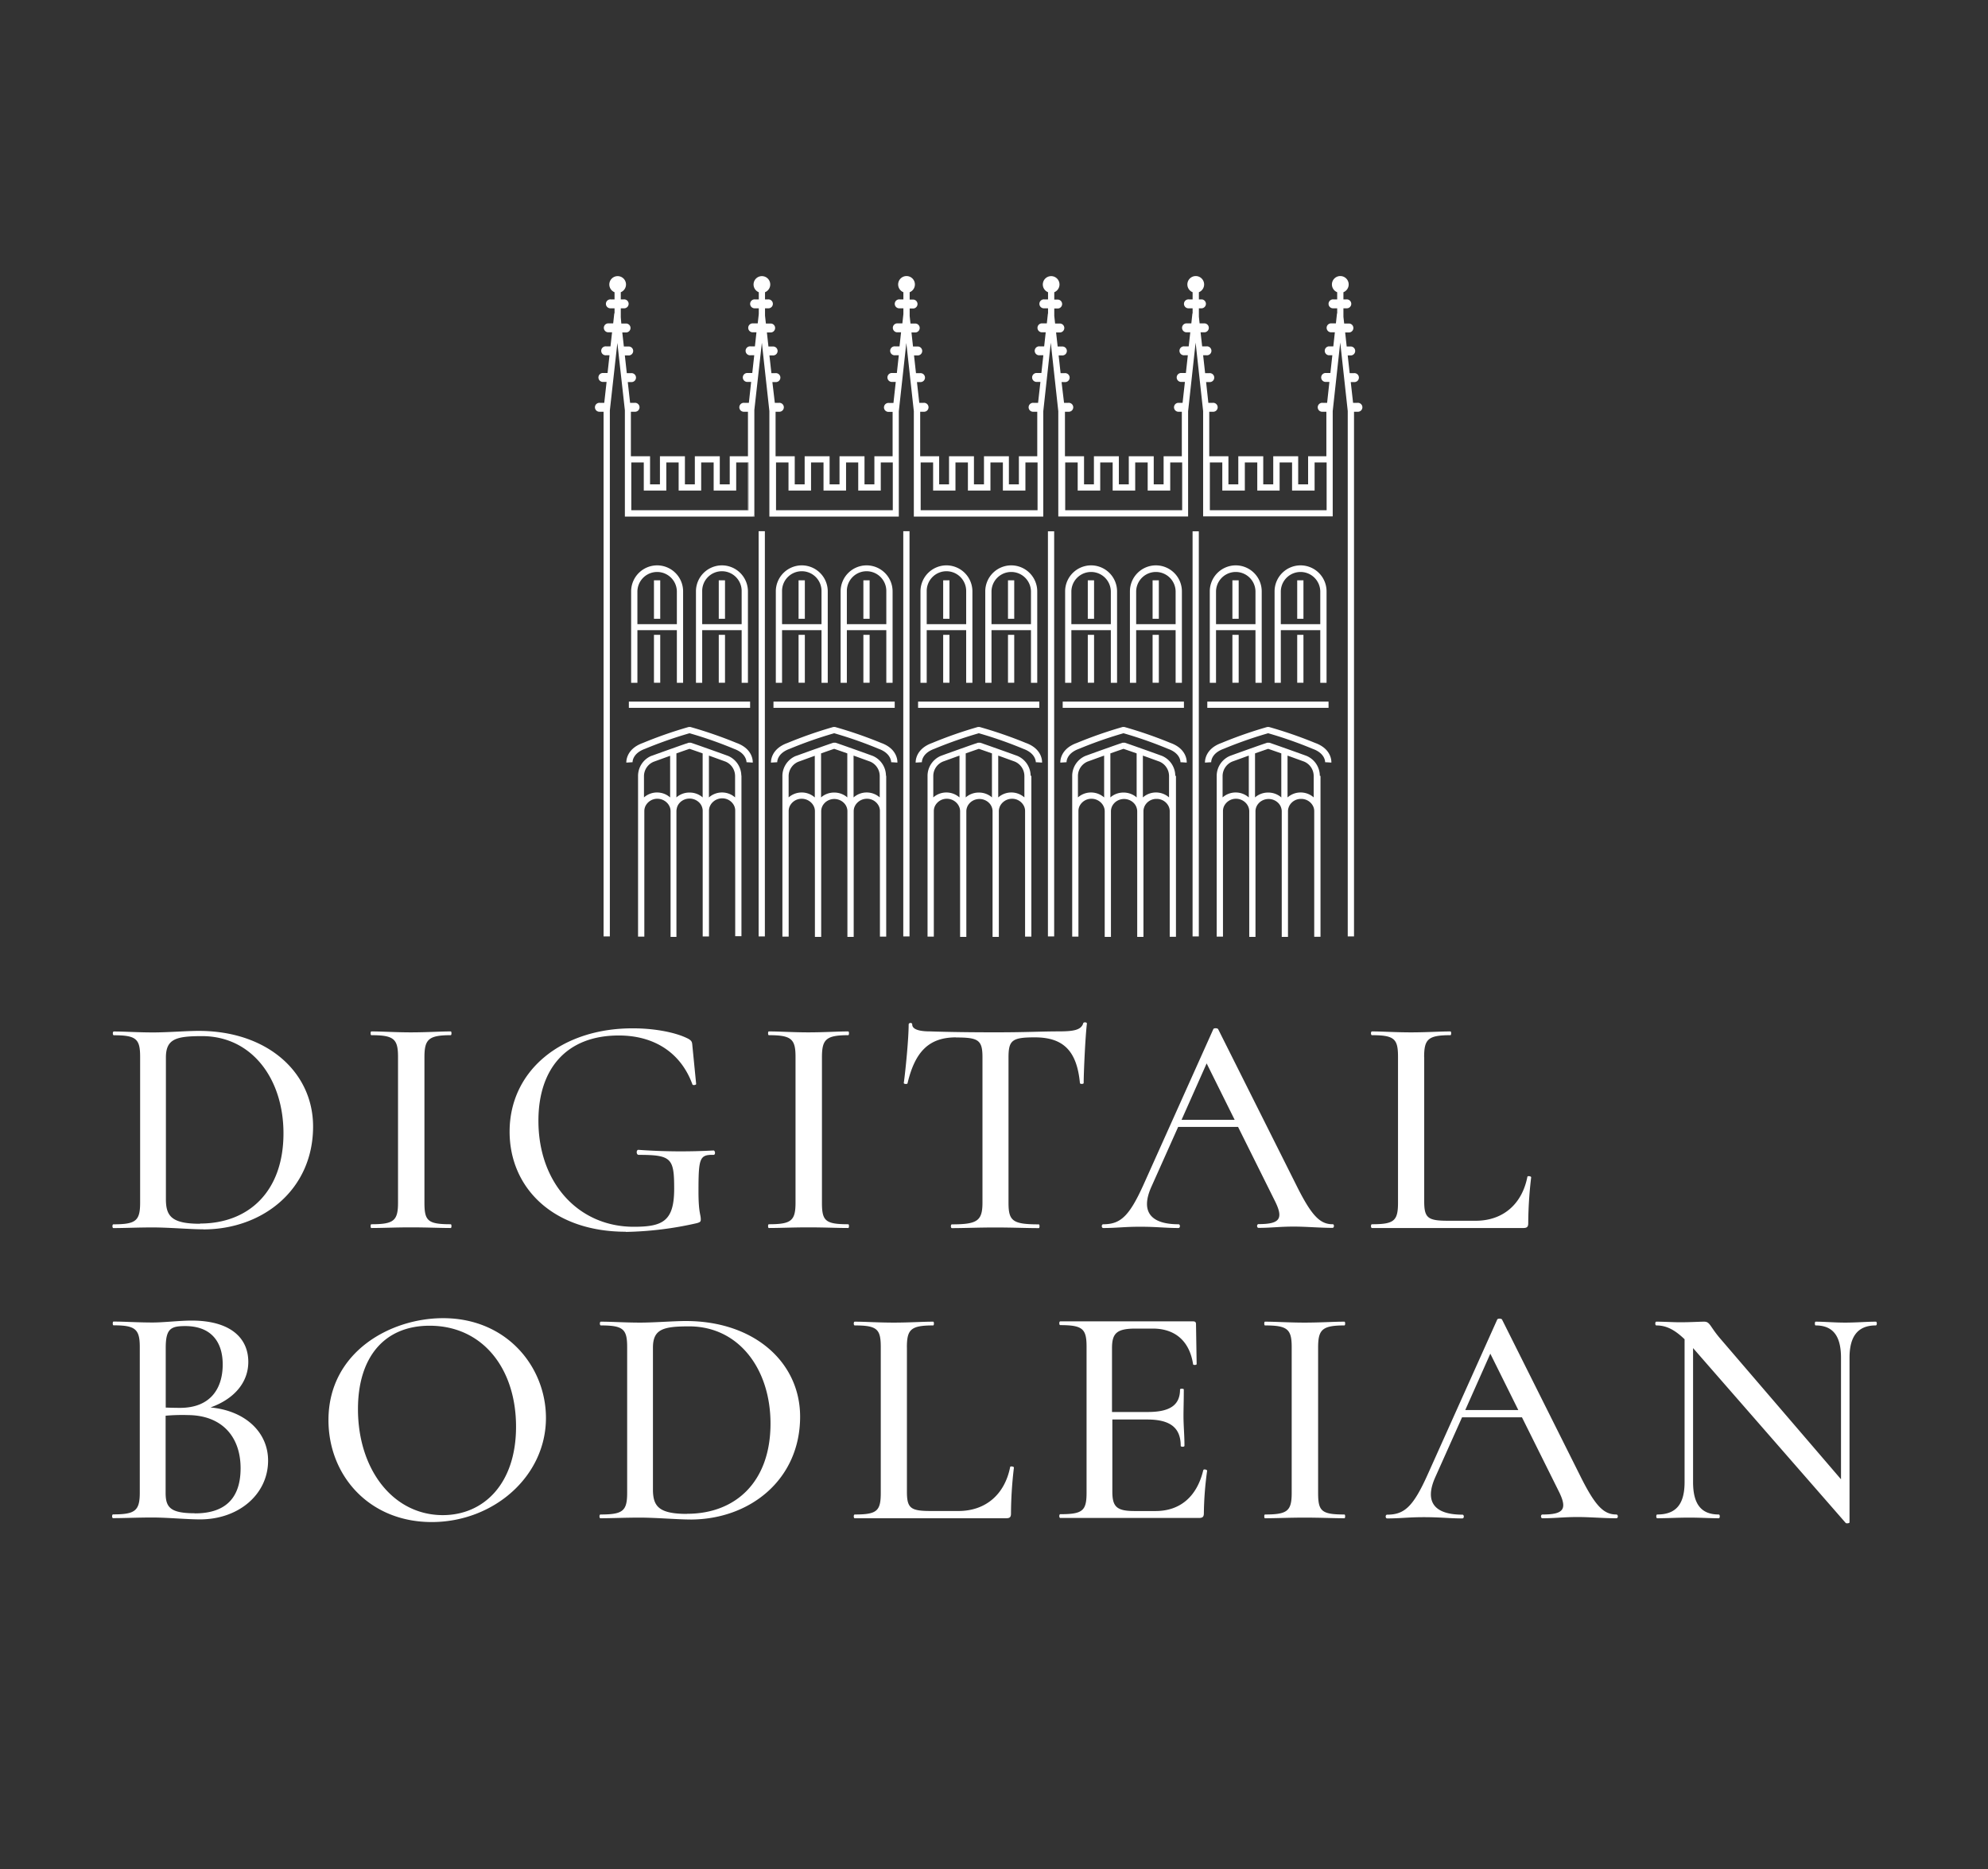<?xml version="1.0" encoding="UTF-8" standalone="no"?>
<svg
   xmlns:dc="http://purl.org/dc/elements/1.1/"
   xmlns:cc="http://creativecommons.org/ns#"
   xmlns:rdf="http://www.w3.org/1999/02/22-rdf-syntax-ns#"
   xmlns:svg="http://www.w3.org/2000/svg"
   xmlns="http://www.w3.org/2000/svg"
   xmlns:sodipodi="http://sodipodi.sourceforge.net/DTD/sodipodi-0.dtd"
   xmlns:inkscape="http://www.inkscape.org/namespaces/inkscape"
   id="svg"
   version="1.1"
   width="400"
   height="376"
   viewBox="0, 0, 400,376"
   sodipodi:docname="6_Bodleian.svg"
   inkscape:version="0.92.5 (2060ec1f9f, 2020-04-08)">
  <rect x="0" y="0" width="400" height="376" fill="#333333" stroke="none"/>
  <defs
     id="defs11">
    <clipPath
       id="clip-path"
       transform="translate(-11.23 -18.81)">
      <rect
         class="cls-1"
         x="11.23"
         y="18.81"
         width="226.12"
         height="176.42"
         id="rect4" />
    </clipPath>
  </defs>
  <sodipodi:namedview
     pagecolor="#ffffff"
     bordercolor="#666666"
     borderopacity="1"
     objecttolerance="10"
     gridtolerance="10"
     guidetolerance="10"
     inkscape:pageopacity="0"
     inkscape:pageshadow="2"
     inkscape:window-width="1306"
     inkscape:window-height="704"
     id="namedview9"
     showgrid="false"
     inkscape:zoom="0.88764468"
     inkscape:cx="175.83068"
     inkscape:cy="161.18919"
     inkscape:window-x="60"
     inkscape:window-y="27"
     inkscape:window-maximized="1"
     inkscape:current-layer="svg" />
  <g
     id="g1114"
     transform="matrix(1.382,0,0,1.382,-76.305,-156.55)"
     style="fill:#ffffff">
    <g
       transform="translate(133.619,19.152)"
       id="g990"
       style="fill:#ffffff">
      <polygon
         style="fill:#ffffff"
         transform="matrix(0.547,0,0,0.547,8.272,134.322)"
         class="cls-2"
         points="40.69,62.3 40.69,49.59 40.62,49.59 40.62,62.3 "
         id="polygon11" />
      <path
         inkscape:connector-curvature="0"
         class="cls-2"
         d="m 31.302,169.22 v 0.104 h -0.175 -0.115 0.416 v -0.263 a 0.575,0.575 0 0 1 -0.109,0.148 z"
         id="path13"
         style="fill:#ffffff;stroke-width:0.547" />
      <path
         inkscape:connector-curvature="0"
         class="cls-2"
         d="m 31.302,169.324 v -0.104 a 0.503,0.503 0 0 1 -0.192,0.104 z"
         id="path15"
         style="fill:#ffffff;stroke-width:0.547" />
      <path
         inkscape:connector-curvature="0"
         class="cls-2"
         d="m 30.881,169.324 h 0.109 v 0 h 0.115 z"
         id="path17"
         style="fill:#ffffff;stroke-width:0.547" />
      <g
         style="fill:#ffffff"
         transform="matrix(0.547,0,0,0.547,8.272,134.322)"
         class="cls-3"
         clip-path="url(#clip-path)"
         id="g23">
        <polygon
           style="fill:#ffffff"
           class="cls-2"
           points="40.69,62.3 40.74,62.3 40.74,49.59 40.69,49.59 "
           id="polygon19" />
        <path
           style="fill:#ffffff"
           inkscape:connector-curvature="0"
           class="cls-2"
           d="m 205.79,81.11 h -31 V 68.4 h 3.31 v 7.48 h 6 V 68.4 h 3.31 v 7.48 h 5.95 V 68.4 h 3.31 v 7.48 h 6 V 68.4 h 3.2 v 12.71 z m -38.5,0 h -31 V 68.4 h 3.32 v 7.48 h 6 V 68.4 h 3.31 v 7.48 h 6 V 68.4 h 3.32 v 7.48 h 6 V 68.4 h 3.18 v 12.71 z m -38.47,0 h -31 V 68.4 h 3.31 v 7.48 h 5.95 V 68.4 h 3.31 v 7.48 h 6 V 68.4 h 3.31 v 7.48 h 6 V 68.4 h 3.23 v 12.71 z m -69.5,0 V 68.4 h 3.32 v 7.48 h 6 V 68.4 h 3.32 v 7.48 h 6 V 68.4 h 3.24 v 7.48 h 6 V 68.4 h 3.2 v 12.71 z m -7.35,0 H 20.8 V 68.4 h 3.32 v 7.48 h 6 V 68.4 h 3.28 v 7.48 h 6 V 68.4 h 3.32 v 7.48 h 6 V 68.4 H 52 V 81.11 Z M 214.08,52.53 h -1.17 L 212.29,47 h 0.87 a 1.19,1.19 0 1 0 0,-2.37 H 212 l -0.52,-4.72 h 0.91 a 1.19,1.19 0 0 0 0,-2.37 h -1.18 L 210.8,33.8 h 1 a 1.19,1.19 0 0 0 0,-2.38 h -1.26 l -0.2,-1.79 v -2.26 h 0.79 a 1.19,1.19 0 1 0 0,-2.37 h -0.79 v -1.91 a 2.23,2.23 0 1 0 -1.66,0 V 25 h -1 a 1.19,1.19 0 1 0 0,2.37 h 1 v 1.29 a 1.09,1.09 0 0 0 -0.07,0.24 l -0.27,2.48 h -1.28 a 1.19,1.19 0 1 0 0,2.38 h 1 l -0.41,3.74 h -1.2 a 1.19,1.19 0 0 0 0,2.37 h 0.94 l -0.52,4.72 h -1.15 a 1.19,1.19 0 1 0 0,2.37 h 0.89 L 206,52.53 h -1.2 a 1.19,1.19 0 1 0 0,2.37 h 1 v 11.84 h -4.86 v 7.48 h -2.64 v -7.48 h -6.64 v 7.48 H 189 v -7.48 h -6.64 v 7.48 h -2.63 v -7.48 h -5.1 V 54.9 h 0.94 a 1.19,1.19 0 1 0 0,-2.37 h -1.18 L 173.79,47 h 0.87 a 1.19,1.19 0 1 0 0,-2.37 h -1.13 L 173,39.87 h 0.91 a 1.19,1.19 0 1 0 0,-2.37 h -1.17 l -0.42,-3.74 h 1 a 1.19,1.19 0 0 0 0,-2.38 h -1.26 l -0.19,-1.77 v -2.24 h 0.79 a 1.19,1.19 0 0 0 0,-2.37 h -0.79 v -1.91 a 2.23,2.23 0 1 0 -1.67,0 V 25 h -1 a 1.19,1.19 0 1 0 0,2.37 h 1 v 1.29 a 1.09,1.09 0 0 0 -0.07,0.24 l -0.27,2.48 h -1.28 a 1.19,1.19 0 1 0 0,2.38 h 1 l -0.42,3.74 H 168 a 1.19,1.19 0 1 0 0,2.37 h 0.93 l -0.52,4.72 h -1.15 a 1.19,1.19 0 1 0 0,2.37 h 0.89 l -0.62,5.57 h -1.2 a 1.19,1.19 0 0 0 0,2.37 h 1 v 11.84 h -4.85 v 7.48 h -2.63 v -7.48 h -6.64 v 7.48 h -2.64 v -7.48 h -6.64 v 7.48 h -2.63 v -7.48 h -5.08 V 54.9 h 0.91 a 1.19,1.19 0 1 0 0,-2.37 h -1.15 L 135.32,47 h 0.85 a 1.19,1.19 0 1 0 0,-2.37 h -1.11 l -0.52,-4.72 h 0.89 a 1.19,1.19 0 1 0 0,-2.37 h -1.15 l -0.42,-3.74 h 1 a 1.19,1.19 0 0 0 0,-2.38 h -1.26 l -0.22,-2 v -2 h 0.79 a 1.19,1.19 0 1 0 0,-2.37 h -0.79 v -1.96 a 2.22,2.22 0 1 0 -1.66,0 V 25 h -1 a 1.19,1.19 0 1 0 0,2.37 h 1 v 1.35 a 1.21,1.21 0 0 0 -0.05,0.18 l -0.27,2.48 h -1.3 a 1.19,1.19 0 1 0 0,2.38 h 1 l -0.41,3.74 h -1.22 a 1.19,1.19 0 1 0 0,2.37 h 1 l -0.52,4.72 h -1.17 a 1.19,1.19 0 1 0 0,2.37 h 0.91 l -0.62,5.57 h -1.22 a 1.19,1.19 0 1 0 0,2.37 h 1 v 11.84 h -4.89 v 7.48 h -2.66 v -7.48 h -6.63 v 7.48 H 112 v -7.48 h -6.63 v 7.48 h -2.63 V 66.74 H 97.69 V 54.9 h 0.92 a 1.19,1.19 0 1 0 0,-2.37 H 97.45 L 96.83,47 h 0.84 a 1.19,1.19 0 1 0 0,-2.37 h -1.1 l -0.52,-4.72 h 0.88 a 1.19,1.19 0 1 0 0,-2.37 H 95.78 L 95.37,33.8 h 1 a 1.19,1.19 0 0 0 0,-2.38 h -1.26 l -0.22,-2 v -2 h 0.79 a 1.19,1.19 0 1 0 0,-2.37 h -0.79 v -1.96 a 2.23,2.23 0 1 0 -1.67,0 V 25 h -1 a 1.19,1.19 0 1 0 0,2.37 h 1 v 1.35 a 1.16,1.16 0 0 0 0,0.18 l -0.27,2.48 H 91.6 a 1.19,1.19 0 0 0 0,2.38 h 1 L 92.19,37.5 H 91 a 1.19,1.19 0 1 0 0,2.37 h 1 l -0.52,4.72 h -1.21 a 1.19,1.19 0 1 0 0,2.37 h 0.92 l -0.55,5 -0.06,0.6 h -1.23 a 1.19,1.19 0 1 0 0,2.37 h 1 V 66.74 H 85.5 v 7.48 h -2.63 v -7.48 h -6.65 v 7.48 h -2.64 v -7.48 h -6.64 v 7.48 H 64.3 V 66.74 H 59.2 V 54.9 h 0.9 a 1.19,1.19 0 1 0 0,-2.37 H 59 L 58.35,47 h 0.83 a 1.19,1.19 0 1 0 0,-2.37 h -1.09 l -0.53,-4.72 h 0.88 a 1.19,1.19 0 1 0 0,-2.37 H 57.3 L 56.89,33.8 h 1 a 1.19,1.19 0 0 0 0,-2.38 h -1.27 l -0.23,-2.1 v -1.95 h 0.79 a 1.19,1.19 0 1 0 0,-2.37 h -0.79 v -1.91 a 2.22,2.22 0 1 0 -1.66,0 V 25 h -1 a 1.19,1.19 0 1 0 0,2.37 h 1 v 1.38 a 0.4,0.4 0 0 0 0,0.15 l -0.28,2.48 h -1.34 a 1.19,1.19 0 0 0 0,2.38 h 1 L 53.7,37.5 h -1.18 a 1.19,1.19 0 1 0 0,2.37 h 1 L 53,44.59 h -1.22 a 1.19,1.19 0 1 0 0,2.37 h 0.92 l -0.61,5.57 h -1.24 a 1.19,1.19 0 1 0 0,2.37 h 1 V 66.74 H 47 v 7.48 h -2.65 v -7.48 h -6.64 v 7.48 h -2.64 v -7.48 h -6.65 v 7.48 h -2.63 v -7.48 h -5.1 V 54.9 h 1 a 1.19,1.19 0 1 0 0,-2.37 H 20.48 L 19.86,47 h 0.89 a 1.19,1.19 0 1 0 0,-2.37 H 19.6 L 19.08,39.91 H 20 a 1.19,1.19 0 1 0 0,-2.37 H 18.82 L 18.4,33.8 h 1 a 1.19,1.19 0 0 0 0,-2.38 H 18.14 L 18,29.76 v -2.39 h 0.79 a 1.19,1.19 0 1 0 0,-2.37 H 18 v -1.91 a 2.22,2.22 0 1 0 -1.66,0 V 25 h -1 a 1.19,1.19 0 1 0 0,2.37 h 1 v 1.25 a 0.92,0.92 0 0 0 -0.09,0.28 l -0.27,2.48 h -1.3 a 1.19,1.19 0 0 0 0,2.38 h 1 l -0.42,3.74 h -1.17 a 1.19,1.19 0 1 0 0,2.37 H 15 l -0.52,4.72 h -1.13 a 1.19,1.19 0 1 0 0,2.37 h 0.87 l -0.62,5.57 h -1.18 a 1.19,1.19 0 1 0 0,2.37 h 1 v 139.63 h 1.67 v -140 l 2,-17.95 2,17.95 V 82.8 H 52.75 52.55 53 a 0.92,0.92 0 0 0 0.35,-0.19 1.05,1.05 0 0 0 0.2,-0.27 V 54.73 54.42 l 2,-17.86 2,18.17 V 82.8 H 61.75 92 v -28 l 2,-18.2 2,18.17 V 82.8 h 34.45 v -28 l 2,-18.27 2,18.24 v 28 H 169 v -28 l 2,-18.27 2,18.24 v 28 h 34.49 v -28 l 2,-18.27 2,18.24 v 139.82 h 1.67 V 54.9 h 0.93 a 1.19,1.19 0 1 0 0,-2.37 z"
           transform="translate(-11.23,-18.81)"
           id="path21" />
      </g>
      <polygon
         style="fill:#ffffff"
         transform="matrix(0.547,0,0,0.547,8.272,134.322)"
         class="cls-2"
         points="122.12,175.72 122.12,67.91 120.46,67.91 120.46,175.72 "
         id="polygon25" />
      <polygon
         style="fill:#ffffff"
         transform="matrix(0.547,0,0,0.547,8.272,134.322)"
         class="cls-2"
         points="160.62,175.72 160.62,67.91 158.96,67.91 158.96,175.72 "
         id="polygon27" />
      <polygon
         style="fill:#ffffff"
         transform="matrix(0.547,0,0,0.547,8.272,134.322)"
         class="cls-2"
         points="83.62,175.72 83.62,67.88 81.96,67.88 81.96,175.72 "
         id="polygon29" />
      <polygon
         style="fill:#ffffff"
         transform="matrix(0.547,0,0,0.547,8.272,134.322)"
         class="cls-2"
         points="45.12,175.72 45.12,67.88 43.46,67.88 43.46,175.72 "
         id="polygon31" />
      <polygon
         style="fill:#ffffff"
         transform="matrix(0.547,0,0,0.547,8.272,134.322)"
         class="cls-2"
         points="8.92,113.23 41.19,113.23 41.19,114.89 8.92,114.89 "
         id="polygon33" />
      <polygon
         style="fill:#ffffff"
         transform="matrix(0.547,0,0,0.547,8.272,134.322)"
         class="cls-2"
         points="34.51,80.95 32.85,80.95 32.85,91.19 34.51,91.19 "
         id="polygon35" />
      <path
         inkscape:connector-curvature="0"
         class="cls-2"
         d="m 23.828,184.984 v -4.777 a 2.873,2.873 0 1 1 5.745,0 v 4.777 z m 2.873,-8.558 a 3.786,3.786 0 0 0 -3.781,3.781 v 13.313 h 0.908 v -7.66 h 5.745 v 7.66 h 0.914 v -13.313 a 3.792,3.792 0 0 0 -3.786,-3.781 z"
         id="path37"
         style="fill:#ffffff;stroke-width:0.547" />
      <polygon
         style="fill:#ffffff"
         transform="matrix(0.547,0,0,0.547,8.272,134.322)"
         class="cls-2"
         points="34.51,95.46 32.85,95.46 32.85,108.21 34.51,108.21 "
         id="polygon39" />
      <polygon
         style="fill:#ffffff"
         transform="matrix(0.547,0,0,0.547,8.272,134.322)"
         class="cls-2"
         points="17.27,80.95 15.6,80.95 15.6,91.19 17.27,91.19 "
         id="polygon41" />
      <path
         inkscape:connector-curvature="0"
         class="cls-2"
         d="m 14.395,184.984 v -4.777 a 2.873,2.873 0 0 1 5.745,0 v 4.777 z m 2.873,-8.558 a 3.792,3.792 0 0 0 -3.786,3.781 v 13.313 h 0.914 v -7.66 h 5.745 v 7.66 h 0.908 v -13.313 a 3.786,3.786 0 0 0 -3.781,-3.781 z"
         id="path43"
         style="fill:#ffffff;stroke-width:0.547" />
      <polygon
         style="fill:#ffffff"
         transform="matrix(0.547,0,0,0.547,8.272,134.322)"
         class="cls-2"
         points="17.27,95.46 15.6,95.46 15.6,108.21 17.27,108.21 "
         id="polygon45" />
      <path
         inkscape:connector-curvature="0"
         class="cls-2"
         d="m 31.188,205.136 -0.908,-0.06 0.454,0.033 -0.454,-0.027 c 0,-0.049 0,-1.286 -1.789,-1.937 a 59.411,59.411 0 0 0 -6.506,-2.282 60.44,60.44 0 0 0 -6.484,2.271 c -1.838,0.662 -1.811,1.899 -1.811,1.948 l -0.908,0.055 c 0,-0.077 -0.093,-1.959 2.391,-2.851 a 61.737,61.737 0 0 1 6.681,-2.331 h 0.175 0.088 a 61.972,61.972 0 0 1 6.708,2.32 c 2.462,0.881 2.369,2.763 2.364,2.84 z"
         id="path47"
         style="fill:#ffffff;stroke-width:0.547" />
      <path
         inkscape:connector-curvature="0"
         class="cls-2"
         d="m 28.616,207.057 v 3.146 a 2.862,2.862 0 0 0 -1.899,-0.717 v 0 a 2.856,2.856 0 0 0 -1.91,0.722 v -6.09 l 0.279,0.099 2.112,0.766 a 2.282,2.282 0 0 1 1.417,2.074 z m -4.722,3.152 c -0.06,-0.06 -0.126,-0.109 -0.192,-0.164 A 2.895,2.895 0 0 0 21.984,209.497 v 0 a 2.862,2.862 0 0 0 -1.713,0.547 1.959,1.959 0 0 0 -0.197,0.164 v -6.413 c 0.624,-0.219 1.275,-0.449 1.91,-0.662 0.635,0.213 1.291,0.443 1.91,0.662 z m -4.733,0 a 2.856,2.856 0 0 0 -1.91,-0.722 v 0 a 2.862,2.862 0 0 0 -1.899,0.717 v -3.146 a 2.282,2.282 0 0 1 1.417,-2.046 l 2.112,-0.766 0.279,-0.099 z m 10.363,-3.152 a 3.163,3.163 0 0 0 -1.953,-2.905 v 0 0 c 0,0 -1.642,-0.596 -3.491,-1.248 -0.624,-0.224 -1.275,-0.449 -1.904,-0.662 h -0.071 -0.175 -0.071 c -0.629,0.213 -1.28,0.438 -1.904,0.662 -1.849,0.651 -3.469,1.242 -3.485,1.248 v 0 h -0.027 a 3.163,3.163 0 0 0 -1.953,2.905 v 5.138 18.275 h 0.914 v -18.275 a 1.745,1.745 0 0 1 0.148,-0.7 1.921,1.921 0 0 1 1.762,-1.094 1.981,1.981 0 0 1 1.352,0.547 1.833,1.833 0 0 1 0.328,0.416 1.899,1.899 0 0 1 0.148,0.323 1.745,1.745 0 0 1 0.082,0.547 v 18.275 h 0.854 v -18.275 a 1.554,1.554 0 0 1 0.038,-0.361 1.669,1.669 0 0 1 0.399,-0.843 1.828,1.828 0 0 1 0.257,-0.246 2.003,2.003 0 0 1 2.429,0 2.221,2.221 0 0 1 0.268,0.246 1.713,1.713 0 0 1 0.394,0.782 1.554,1.554 0 0 1 0.038,0.361 v 18.275 h 0.914 v -18.275 a 1.745,1.745 0 0 1 0.082,-0.547 1.899,1.899 0 0 1 0.148,-0.323 1.833,1.833 0 0 1 0.328,-0.416 1.981,1.981 0 0 1 1.352,-0.547 1.915,1.915 0 0 1 1.762,1.094 1.642,1.642 0 0 1 0.148,0.7 v 18.275 h 0.908 v -18.275 -5.138 z"
         id="path49"
         style="fill:#ffffff;stroke-width:0.547" />
      <polygon
         style="fill:#ffffff"
         transform="matrix(0.547,0,0,0.547,8.272,134.322)"
         class="cls-2"
         points="162.88,113.23 195.15,113.23 195.15,114.89 162.88,114.89 "
         id="polygon51" />
      <polygon
         style="fill:#ffffff"
         transform="matrix(0.547,0,0,0.547,8.272,134.322)"
         class="cls-2"
         points="188.47,80.95 186.81,80.95 186.81,91.19 188.47,91.19 "
         id="polygon53" />
      <path
         inkscape:connector-curvature="0"
         class="cls-2"
         d="m 108.07,184.984 v -4.777 a 2.873,2.873 0 0 1 5.745,0 v 4.777 z m 2.873,-8.558 a 3.786,3.786 0 0 0 -3.781,3.781 v 13.313 h 0.908 v -7.66 h 5.745 v 7.66 h 0.914 v -13.313 a 3.786,3.786 0 0 0 -3.786,-3.781 z"
         id="path55"
         style="fill:#ffffff;stroke-width:0.547" />
      <polygon
         style="fill:#ffffff"
         transform="matrix(0.547,0,0,0.547,8.272,134.322)"
         class="cls-2"
         points="188.47,95.46 186.81,95.46 186.81,108.21 188.47,108.21 "
         id="polygon57" />
      <polygon
         style="fill:#ffffff"
         transform="matrix(0.547,0,0,0.547,8.272,134.322)"
         class="cls-2"
         points="171.23,80.95 169.56,80.95 169.56,91.19 171.23,91.19 "
         id="polygon59" />
      <path
         inkscape:connector-curvature="0"
         class="cls-2"
         d="m 98.637,184.984 v -4.777 a 2.873,2.873 0 0 1 5.745,0 v 4.777 z m 2.873,-8.558 a 3.786,3.786 0 0 0 -3.781,3.781 v 13.313 h 0.908 v -7.66 h 5.745 v 7.66 h 0.908 v -13.313 a 3.786,3.786 0 0 0 -3.781,-3.781 z"
         id="path61"
         style="fill:#ffffff;stroke-width:0.547" />
      <polygon
         style="fill:#ffffff"
         transform="matrix(0.547,0,0,0.547,8.272,134.322)"
         class="cls-2"
         points="171.23,95.46 169.56,95.46 169.56,108.21 171.23,108.21 "
         id="polygon63" />
      <path
         inkscape:connector-curvature="0"
         class="cls-2"
         d="m 115.429,205.136 -0.908,-0.06 0.454,0.033 -0.454,-0.027 c 0,-0.049 0.027,-1.286 -1.789,-1.937 a 59.411,59.411 0 0 0 -6.506,-2.282 60.44,60.44 0 0 0 -6.484,2.271 c -1.838,0.662 -1.811,1.899 -1.806,1.948 l -0.908,0.055 c 0,-0.077 -0.098,-1.959 2.386,-2.851 a 61.737,61.737 0 0 1 6.675,-2.331 h 0.175 0.088 a 61.972,61.972 0 0 1 6.714,2.32 c 2.462,0.881 2.369,2.763 2.364,2.84 z"
         id="path65"
         style="fill:#ffffff;stroke-width:0.547" />
      <path
         inkscape:connector-curvature="0"
         class="cls-2"
         d="m 112.858,207.057 v 3.146 a 2.862,2.862 0 0 0 -1.899,-0.717 v 0 a 2.856,2.856 0 0 0 -1.91,0.722 v -6.09 l 0.279,0.099 2.112,0.766 a 2.282,2.282 0 0 1 1.417,2.074 z m -4.717,3.152 c -0.066,-0.06 -0.131,-0.109 -0.197,-0.164 a 2.895,2.895 0 0 0 -1.718,-0.547 v 0 a 2.878,2.878 0 0 0 -1.713,0.547 1.959,1.959 0 0 0 -0.197,0.164 v -6.413 c 0.624,-0.219 1.275,-0.449 1.91,-0.662 0.635,0.213 1.291,0.443 1.915,0.662 z m -4.733,0 a 2.873,2.873 0 0 0 -1.915,-0.722 v 0 a 2.862,2.862 0 0 0 -1.899,0.717 v -3.146 a 2.298,2.298 0 0 1 1.417,-2.074 l 2.112,-0.766 0.285,-0.099 z m 10.341,-3.152 a 3.163,3.163 0 0 0 -1.953,-2.905 v 0 0 c 0,0 -1.641,-0.596 -3.491,-1.248 -0.624,-0.224 -1.275,-0.449 -1.899,-0.662 h -0.077 -0.175 -0.071 c -0.624,0.213 -1.28,0.438 -1.904,0.662 -1.849,0.651 -3.464,1.242 -3.485,1.248 v 0 0 a 3.163,3.163 0 0 0 -1.959,2.905 v 5.138 18.275 h 0.914 v -18.275 a 1.745,1.745 0 0 1 0.148,-0.7 1.921,1.921 0 0 1 1.762,-1.094 1.981,1.981 0 0 1 1.351,0.547 1.833,1.833 0 0 1 0.328,0.416 1.899,1.899 0 0 1 0.148,0.323 1.745,1.745 0 0 1 0.088,0.547 v 18.275 h 0.908 v -18.275 a 1.554,1.554 0 0 1 0.038,-0.361 1.724,1.724 0 0 1 0.399,-0.782 1.828,1.828 0 0 1 0.257,-0.246 2.003,2.003 0 0 1 2.429,0 1.866,1.866 0 0 1 0.263,0.246 1.713,1.713 0 0 1 0.394,0.782 1.554,1.554 0 0 1 0.044,0.361 v 18.275 h 0.908 v -18.275 a 1.598,1.598 0 0 1 0.088,-0.547 1.527,1.527 0 0 1 0.142,-0.323 1.899,1.899 0 0 1 1.68,-0.941 1.915,1.915 0 0 1 1.762,1.094 1.642,1.642 0 0 1 0.148,0.7 v 18.275 h 0.914 v -18.275 -5.138 z"
         id="path67"
         style="fill:#ffffff;stroke-width:0.547" />
      <polygon
         style="fill:#ffffff"
         transform="matrix(0.547,0,0,0.547,8.272,134.322)"
         class="cls-2"
         points="124.39,113.23 156.66,113.23 156.66,114.89 124.39,114.89 "
         id="polygon69" />
      <polygon
         style="fill:#ffffff"
         transform="matrix(0.547,0,0,0.547,8.272,134.322)"
         class="cls-2"
         points="149.98,80.95 148.32,80.95 148.32,91.19 149.98,91.19 "
         id="polygon71" />
      <path
         inkscape:connector-curvature="0"
         class="cls-2"
         d="m 87.01,184.984 v -4.777 a 2.873,2.873 0 0 1 5.745,0 v 4.777 z m 2.873,-8.558 a 3.786,3.786 0 0 0 -3.781,3.781 v 13.313 h 0.908 v -7.66 h 5.745 v 7.66 h 0.914 v -13.313 a 3.786,3.786 0 0 0 -3.786,-3.781 z"
         id="path73"
         style="fill:#ffffff;stroke-width:0.547" />
      <polygon
         style="fill:#ffffff"
         transform="matrix(0.547,0,0,0.547,8.272,134.322)"
         class="cls-2"
         points="149.98,95.46 148.32,95.46 148.32,108.21 149.98,108.21 "
         id="polygon75" />
      <polygon
         style="fill:#ffffff"
         transform="matrix(0.547,0,0,0.547,8.272,134.322)"
         class="cls-2"
         points="132.74,80.95 131.07,80.95 131.07,91.19 132.74,91.19 "
         id="polygon77" />
      <path
         inkscape:connector-curvature="0"
         class="cls-2"
         d="m 77.576,184.984 v -4.777 a 2.873,2.873 0 0 1 5.745,0 v 4.777 z m 2.873,-8.558 a 3.786,3.786 0 0 0 -3.781,3.781 v 13.313 h 0.908 v -7.66 h 5.745 v 7.66 h 0.908 v -13.313 a 3.786,3.786 0 0 0 -3.781,-3.781 z"
         id="path79"
         style="fill:#ffffff;stroke-width:0.547" />
      <polygon
         style="fill:#ffffff"
         transform="matrix(0.547,0,0,0.547,8.272,134.322)"
         class="cls-2"
         points="132.74,95.46 131.07,95.46 131.07,108.21 132.74,108.21 "
         id="polygon81" />
      <path
         inkscape:connector-curvature="0"
         class="cls-2"
         d="m 94.369,205.136 -0.908,-0.06 0.454,0.033 -0.454,-0.027 c 0,-0.049 0.027,-1.286 -1.789,-1.937 a 59.411,59.411 0 0 0 -6.506,-2.282 60.44,60.44 0 0 0 -6.484,2.271 c -1.838,0.662 -1.811,1.899 -1.806,1.948 l -0.908,0.055 c 0,-0.077 -0.098,-1.959 2.386,-2.851 a 61.737,61.737 0 0 1 6.681,-2.331 h 0.175 0.093 a 62.153,62.153 0 0 1 6.703,2.32 c 2.462,0.881 2.369,2.763 2.364,2.84 z"
         id="path83"
         style="fill:#ffffff;stroke-width:0.547" />
      <path
         inkscape:connector-curvature="0"
         class="cls-2"
         d="m 91.797,207.057 v 3.146 a 2.862,2.862 0 0 0 -1.899,-0.717 v 0 a 2.856,2.856 0 0 0 -1.91,0.722 v -6.09 l 0.279,0.099 2.112,0.766 a 2.282,2.282 0 0 1 1.417,2.074 z m -4.717,3.152 -0.197,-0.164 a 2.895,2.895 0 0 0 -1.718,-0.547 v 0 a 2.878,2.878 0 0 0 -1.713,0.547 1.959,1.959 0 0 0 -0.197,0.164 v -6.413 c 0.624,-0.219 1.275,-0.449 1.91,-0.662 0.635,0.213 1.291,0.443 1.915,0.662 z m -4.733,0 a 2.873,2.873 0 0 0 -1.915,-0.722 v 0 a 2.862,2.862 0 0 0 -1.899,0.717 v -3.146 a 2.282,2.282 0 0 1 1.417,-2.074 l 2.112,-0.766 0.285,-0.099 z m 10.358,-3.152 A 3.163,3.163 0 0 0 90.752,204.152 v 0 0 c 0,0 -1.642,-0.596 -3.491,-1.248 -0.624,-0.224 -1.275,-0.449 -1.899,-0.662 h -0.077 -0.175 -0.071 c -0.629,0.213 -1.28,0.438 -1.904,0.662 -1.849,0.651 -3.464,1.242 -3.485,1.248 v 0 0 a 3.163,3.163 0 0 0 -1.953,2.905 v 5.138 18.275 h 0.908 v -18.275 a 1.745,1.745 0 0 1 0.148,-0.7 1.921,1.921 0 0 1 1.762,-1.094 1.97,1.97 0 0 1 1.352,0.547 1.833,1.833 0 0 1 0.328,0.416 1.899,1.899 0 0 1 0.148,0.323 1.745,1.745 0 0 1 0.088,0.547 v 18.275 h 0.908 v -18.275 a 1.554,1.554 0 0 1 0.038,-0.361 1.724,1.724 0 0 1 0.399,-0.782 1.828,1.828 0 0 1 0.257,-0.246 2.003,2.003 0 0 1 2.429,0 1.866,1.866 0 0 1 0.263,0.246 1.713,1.713 0 0 1 0.394,0.782 1.554,1.554 0 0 1 0.044,0.361 v 18.275 h 0.908 v -18.275 a 1.598,1.598 0 0 1 0.088,-0.547 1.527,1.527 0 0 1 0.142,-0.323 1.899,1.899 0 0 1 1.68,-0.941 1.915,1.915 0 0 1 1.762,1.094 1.642,1.642 0 0 1 0.153,0.7 v 18.275 h 0.908 v -18.275 -5.138 z"
         id="path85"
         style="fill:#ffffff;stroke-width:0.547" />
      <polygon
         style="fill:#ffffff"
         transform="matrix(0.547,0,0,0.547,8.272,134.322)"
         class="cls-2"
         points="85.9,113.23 118.17,113.23 118.17,114.89 85.9,114.89 "
         id="polygon87" />
      <polygon
         style="fill:#ffffff"
         transform="matrix(0.547,0,0,0.547,8.272,134.322)"
         class="cls-2"
         points="111.49,80.95 109.83,80.95 109.83,91.19 111.49,91.19 "
         id="polygon89" />
      <path
         inkscape:connector-curvature="0"
         class="cls-2"
         d="m 65.949,184.984 v -4.777 a 2.873,2.873 0 0 1 5.745,0 v 4.777 z m 2.873,-8.558 a 3.786,3.786 0 0 0 -3.781,3.781 v 13.313 h 0.908 v -7.66 h 5.745 v 7.66 h 0.914 v -13.313 a 3.786,3.786 0 0 0 -3.786,-3.781 z"
         id="path91"
         style="fill:#ffffff;stroke-width:0.547" />
      <polygon
         style="fill:#ffffff"
         transform="matrix(0.547,0,0,0.547,8.272,134.322)"
         class="cls-2"
         points="111.49,95.46 109.83,95.46 109.83,108.21 111.49,108.21 "
         id="polygon93" />
      <polygon
         style="fill:#ffffff"
         transform="matrix(0.547,0,0,0.547,8.272,134.322)"
         class="cls-2"
         points="94.25,80.95 92.58,80.95 92.58,91.19 94.25,91.19 "
         id="polygon95" />
      <path
         inkscape:connector-curvature="0"
         class="cls-2"
         d="m 56.516,184.984 v -4.777 a 2.873,2.873 0 1 1 5.745,0 v 4.777 z m 2.873,-8.558 a 3.786,3.786 0 0 0 -3.781,3.781 v 13.313 h 0.908 v -7.66 h 5.745 v 7.66 h 0.908 v -13.313 a 3.786,3.786 0 0 0 -3.781,-3.781 z"
         id="path97"
         style="fill:#ffffff;stroke-width:0.547" />
      <polygon
         style="fill:#ffffff"
         transform="matrix(0.547,0,0,0.547,8.272,134.322)"
         class="cls-2"
         points="94.25,95.46 92.58,95.46 92.58,108.21 94.25,108.21 "
         id="polygon99" />
      <path
         inkscape:connector-curvature="0"
         class="cls-2"
         d="m 73.308,205.136 -0.908,-0.06 0.454,0.033 -0.454,-0.027 c 0,-0.049 0,-1.286 -1.789,-1.937 a 59.411,59.411 0 0 0 -6.506,-2.282 60.44,60.44 0 0 0 -6.484,2.271 c -1.838,0.662 -1.811,1.899 -1.806,1.948 l -0.908,0.055 c 0,-0.077 -0.098,-1.959 2.386,-2.851 a 61.737,61.737 0 0 1 6.665,-2.331 h 0.175 0.088 a 61.972,61.972 0 0 1 6.725,2.32 c 2.462,0.881 2.369,2.763 2.364,2.84 z"
         id="path101"
         style="fill:#ffffff;stroke-width:0.547" />
      <path
         inkscape:connector-curvature="0"
         class="cls-2"
         d="m 70.737,207.057 v 3.146 a 2.862,2.862 0 0 0 -1.899,-0.717 v 0 a 2.856,2.856 0 0 0 -1.91,0.722 v -6.09 l 0.279,0.099 2.112,0.766 a 2.282,2.282 0 0 1 1.417,2.074 z m -4.722,3.152 c -0.06,-0.06 -0.126,-0.109 -0.192,-0.164 a 2.895,2.895 0 0 0 -1.718,-0.547 v 0 a 2.878,2.878 0 0 0 -1.713,0.547 1.959,1.959 0 0 0 -0.197,0.164 v -6.413 c 0.624,-0.219 1.275,-0.449 1.91,-0.662 0.635,0.213 1.291,0.443 1.91,0.662 z m -4.728,0 a 2.873,2.873 0 0 0 -1.915,-0.722 v 0 a 2.862,2.862 0 0 0 -1.899,0.717 v -3.146 a 2.282,2.282 0 0 1 1.417,-2.074 l 2.112,-0.766 0.285,-0.099 z m 10.358,-3.152 a 3.163,3.163 0 0 0 -1.953,-2.905 v 0 0 c 0,0 -1.642,-0.596 -3.491,-1.248 -0.624,-0.224 -1.275,-0.449 -1.899,-0.662 h -0.077 -0.175 -0.071 c -0.629,0.213 -1.28,0.438 -1.904,0.662 -1.849,0.651 -3.464,1.242 -3.485,1.248 v 0 0 a 3.163,3.163 0 0 0 -1.953,2.905 v 5.138 18.275 h 0.914 v -18.275 a 1.745,1.745 0 0 1 0.148,-0.7 1.921,1.921 0 0 1 1.762,-1.094 1.981,1.981 0 0 1 1.352,0.547 1.833,1.833 0 0 1 0.328,0.416 1.899,1.899 0 0 1 0.148,0.323 1.745,1.745 0 0 1 0.088,0.547 v 18.275 h 0.908 v -18.275 a 1.554,1.554 0 0 1 0.038,-0.361 1.724,1.724 0 0 1 0.399,-0.782 1.828,1.828 0 0 1 0.257,-0.246 2.003,2.003 0 0 1 2.429,0 1.866,1.866 0 0 1 0.263,0.246 1.713,1.713 0 0 1 0.394,0.782 1.554,1.554 0 0 1 0.038,0.361 v 18.275 h 0.914 v -18.275 a 1.598,1.598 0 0 1 0.088,-0.547 1.527,1.527 0 0 1 0.142,-0.323 1.833,1.833 0 0 1 0.328,-0.416 1.981,1.981 0 0 1 1.352,-0.547 1.915,1.915 0 0 1 1.762,1.094 1.642,1.642 0 0 1 0.148,0.7 v 18.275 h 0.914 v -18.275 -5.138 z"
         id="path103"
         style="fill:#ffffff;stroke-width:0.547" />
      <polygon
         style="fill:#ffffff"
         transform="matrix(0.547,0,0,0.547,8.272,134.322)"
         class="cls-2"
         points="47.41,113.23 79.68,113.23 79.68,114.89 47.41,114.89 "
         id="polygon105" />
      <polygon
         style="fill:#ffffff"
         transform="matrix(0.547,0,0,0.547,8.272,134.322)"
         class="cls-2"
         points="73,80.95 71.34,80.95 71.34,91.19 73,91.19 "
         id="polygon107" />
      <path
         inkscape:connector-curvature="0"
         class="cls-2"
         d="m 44.889,184.984 v -4.777 a 2.873,2.873 0 1 1 5.745,0 v 4.777 z m 2.873,-8.558 a 3.786,3.786 0 0 0 -3.781,3.781 v 13.313 h 0.908 v -7.66 h 5.745 v 7.66 h 0.914 v -13.313 a 3.786,3.786 0 0 0 -3.786,-3.781 z"
         id="path109"
         style="fill:#ffffff;stroke-width:0.547" />
      <polygon
         style="fill:#ffffff"
         transform="matrix(0.547,0,0,0.547,8.272,134.322)"
         class="cls-2"
         points="73,95.46 71.34,95.46 71.34,108.21 73,108.21 "
         id="polygon111" />
      <polygon
         style="fill:#ffffff"
         transform="matrix(0.547,0,0,0.547,8.272,134.322)"
         class="cls-2"
         points="55.76,80.95 54.09,80.95 54.09,91.19 55.76,91.19 "
         id="polygon113" />
      <path
         inkscape:connector-curvature="0"
         class="cls-2"
         d="m 35.455,184.984 v -4.777 a 2.873,2.873 0 1 1 5.745,0 v 4.777 z m 2.873,-8.558 a 3.786,3.786 0 0 0 -3.781,3.781 v 13.313 h 0.908 v -7.66 h 5.745 v 7.66 h 0.908 v -13.313 a 3.786,3.786 0 0 0 -3.781,-3.781 z"
         id="path115"
         style="fill:#ffffff;stroke-width:0.547" />
      <polygon
         style="fill:#ffffff"
         transform="matrix(0.547,0,0,0.547,8.272,134.322)"
         class="cls-2"
         points="55.76,95.46 54.09,95.46 54.09,108.21 55.76,108.21 "
         id="polygon117" />
      <path
         inkscape:connector-curvature="0"
         class="cls-2"
         d="m 52.248,205.136 -0.908,-0.06 0.454,0.033 -0.454,-0.027 c 0,-0.049 0,-1.286 -1.789,-1.937 a 59.411,59.411 0 0 0 -6.506,-2.282 60.44,60.44 0 0 0 -6.484,2.271 c -1.838,0.662 -1.811,1.899 -1.806,1.948 l -0.914,0.055 c 0,-0.077 -0.093,-1.959 2.391,-2.851 a 61.737,61.737 0 0 1 6.681,-2.331 h 0.175 0.088 a 61.972,61.972 0 0 1 6.708,2.32 c 2.462,0.881 2.369,2.763 2.364,2.84 z"
         id="path119"
         style="fill:#ffffff;stroke-width:0.547" />
      <path
         inkscape:connector-curvature="0"
         class="cls-2"
         d="m 49.676,207.057 v 3.146 a 2.862,2.862 0 0 0 -1.899,-0.717 v 0 a 2.856,2.856 0 0 0 -1.91,0.722 v -6.09 l 0.279,0.099 2.112,0.766 a 2.282,2.282 0 0 1 1.417,2.074 z m -4.722,3.152 c -0.06,-0.06 -0.126,-0.109 -0.192,-0.164 a 2.895,2.895 0 0 0 -1.718,-0.547 v 0 a 2.862,2.862 0 0 0 -1.713,0.547 1.959,1.959 0 0 0 -0.197,0.164 v -6.413 c 0.624,-0.219 1.275,-0.449 1.91,-0.662 0.635,0.213 1.291,0.443 1.91,0.662 z m -4.733,0 a 2.845,2.845 0 0 0 -1.91,-0.722 v 0 a 2.862,2.862 0 0 0 -1.899,0.717 v -3.146 a 2.282,2.282 0 0 1 1.417,-2.046 l 2.112,-0.766 0.279,-0.099 z m 10.363,-3.152 a 3.163,3.163 0 0 0 -1.948,-2.905 v 0 0 c 0,0 -1.642,-0.596 -3.491,-1.248 -0.624,-0.224 -1.275,-0.449 -1.904,-0.662 h -0.071 -0.175 -0.071 c -0.629,0.213 -1.28,0.438 -1.904,0.662 -1.849,0.651 -3.464,1.242 -3.485,1.248 v 0 h -0.027 a 3.163,3.163 0 0 0 -2.003,2.905 v 5.138 18.275 h 0.914 v -18.275 a 1.745,1.745 0 0 1 0.148,-0.7 1.921,1.921 0 0 1 1.762,-1.094 1.981,1.981 0 0 1 1.352,0.547 1.833,1.833 0 0 1 0.328,0.416 1.899,1.899 0 0 1 0.148,0.323 1.745,1.745 0 0 1 0.082,0.547 v 18.275 h 0.914 v -18.275 a 1.554,1.554 0 0 1 0.038,-0.361 1.724,1.724 0 0 1 0.399,-0.782 1.828,1.828 0 0 1 0.257,-0.246 2.003,2.003 0 0 1 2.429,0 2.221,2.221 0 0 1 0.263,0.246 1.713,1.713 0 0 1 0.394,0.782 1.554,1.554 0 0 1 0.038,0.361 v 18.275 h 0.914 v -18.275 a 1.745,1.745 0 0 1 0.082,-0.547 1.899,1.899 0 0 1 0.148,-0.323 1.833,1.833 0 0 1 0.328,-0.416 1.981,1.981 0 0 1 1.352,-0.547 1.915,1.915 0 0 1 1.762,1.094 1.642,1.642 0 0 1 0.148,0.7 v 18.275 h 0.914 v -18.275 -5.138 z"
         id="path121"
         style="fill:#ffffff;stroke-width:0.547" />
    </g>
    <g
       transform="translate(11.091)"
       id="g995"
       style="fill:#ffffff">
      <g
         id="g932"
         transform="translate(-69.848,103.645)"
         style="fill:#ffffff">
        <path
           style="fill:#ffffff;stroke-width:0.547"
           id="path123"
           d="m 143.581,188.596 c 8.673,0 15.972,-5.816 15.972,-14.976 0,-7.879 -6.637,-13.92 -16.639,-13.92 -1.751,0 -4.547,0.224 -6.681,0.224 -2.134,0 -4.126,-0.137 -5.691,-0.137 -0.192,0 -0.192,0.547 0,0.547 3.283,0 3.83,0.547 3.83,3.157 v 21.208 c 0,2.654 -0.618,3.157 -3.89,3.157 -0.186,0 -0.186,0.547 0,0.547 1.565,0 3.557,-0.093 5.74,-0.093 2.32,0 5.472,0.274 7.348,0.274 z m -0.476,-0.821 c -4.126,0 -4.979,-1.094 -4.979,-3.573 v -20.628 c 0,-2.703 1.472,-3.113 5.264,-3.113 7.25,0 11.852,6.227 11.852,14.15 0,8.519 -5.121,13.132 -12.136,13.132 z m 32.66,-3.07 v -21.132 c 0,-2.61 0.547,-3.25 3.83,-3.25 0.142,0 0.142,-0.547 0,-0.547 -1.516,0 -3.507,0.137 -5.827,0.137 -2.134,0 -4.169,-0.137 -5.734,-0.137 -0.142,0 -0.142,0.547 0,0.547 3.283,0 3.885,0.547 3.885,3.157 v 21.208 c 0,2.654 -0.618,3.157 -3.885,3.157 -0.142,0 -0.142,0.547 0,0.547 1.565,0 3.6,-0.093 5.734,-0.093 2.32,0 4.268,0.093 5.827,0.093 0.142,0 0.142,-0.547 0,-0.547 -3.365,0 -3.83,-0.503 -3.83,-3.157 z m 29.29,4.257 a 50.29,50.29 0 0 0 10.396,-1.28 c 0.427,-0.137 0.547,-0.186 0.547,-0.547 0,-0.733 -0.334,-0.958 -0.334,-4.027 0,-4.859 0.142,-5.406 2.189,-5.362 0.334,0 0.241,-0.64 0,-0.64 a 86.556,86.556 0 0 1 -10.943,-0.093 c -0.328,0 -0.328,0.733 0.049,0.733 4.788,0 5.165,0.503 5.165,4.925 0,4.717 -1.641,5.543 -5.877,5.543 -8.011,0 -13.887,-6.32 -13.887,-15.436 0,-7.556 4.076,-12.41 11.704,-12.41 5.214,0 9.056,2.561 10.714,7.113 0.049,0.186 0.547,0.093 0.547,-0.044 l -0.547,-5.543 c -0.049,-0.547 -0.049,-0.733 -0.618,-1.056 -1.849,-0.958 -5.023,-1.51 -7.961,-1.51 -10.374,-0.06 -18.035,6.079 -18.035,15.042 0,8.109 6.254,14.566 16.918,14.566 z m 28.584,-4.257 v -21.132 c 0,-2.61 0.547,-3.25 3.83,-3.25 0.142,0 0.142,-0.547 0,-0.547 -1.516,0 -3.507,0.137 -5.833,0.137 -2.128,0 -4.169,-0.137 -5.734,-0.137 -0.142,0 -0.142,0.547 0,0.547 3.283,0 3.89,0.547 3.89,3.157 v 21.208 c 0,2.654 -0.618,3.157 -3.89,3.157 -0.142,0 -0.142,0.547 0,0.547 1.565,0 3.606,-0.093 5.734,-0.093 2.325,0 4.268,0.093 5.833,0.093 0.142,0 0.142,-0.547 0,-0.547 -3.365,0 -3.83,-0.503 -3.83,-3.157 z m 19.485,-24.048 c 3.223,0 3.885,0.323 3.885,2.84 v 21.208 c 0,2.654 -0.761,3.157 -4.454,3.157 -0.192,0 -0.192,0.547 0,0.547 1.707,0 3.934,-0.093 6.303,-0.093 2.511,0 4.596,0.093 6.353,0.093 0.142,0 0.142,-0.547 0,-0.547 -3.83,0 -4.41,-0.503 -4.41,-3.157 v -21.132 c 0,-2.517 0.52,-2.933 3.83,-2.933 4.076,0 6.112,1.882 6.566,6.643 0,0.181 0.547,0.181 0.547,0 0,-1.466 0.235,-6.73 0.471,-8.656 0,-0.23 -0.547,-0.23 -0.547,0 -0.328,0.963 -1.423,1.144 -3.6,1.144 -2.468,0 -4.738,0.137 -9.149,0.137 -3.557,0 -6.829,-0.044 -9.575,-0.137 -0.854,0 -2.561,-0.088 -2.561,-1.007 0,-0.317 -0.52,-0.274 -0.52,0 0,2.107 -0.476,6.916 -0.711,8.519 0,0.181 0.547,0.181 0.547,0.044 1.094,-4.624 3.13,-6.686 7.064,-6.686 z m 54.87,27.189 c -1.849,0 -3.081,-1.237 -5.308,-5.723 L 291.327,159.454 c -0.093,-0.186 -0.662,-0.186 -0.711,0 l -10.095,22.489 c -2.134,4.76 -3.414,5.904 -5.926,5.904 -0.285,0 -0.285,0.547 0,0.547 1.992,0 3.037,-0.186 5.357,-0.186 2.418,0 3.699,0.186 5.592,0.186 0.285,0 0.285,-0.547 0,-0.547 -3.978,0 -5.592,-1.784 -3.934,-5.472 l 3.89,-8.7 h 8.722 l 5.308,10.67 c 1.373,2.703 0.804,3.48 -2.325,3.48 -0.285,0 -0.285,0.547 0,0.547 1.849,0 3.081,-0.186 5.121,-0.186 1.8,0 3.83,0.186 5.641,0.186 0.285,0 0.285,-0.547 0,-0.547 z m -21.996,-15.206 3.65,-8.208 4.076,8.208 z m 35.314,-9.11 c 0,-2.61 0.547,-3.206 3.83,-3.206 0.142,0 0.142,-0.547 0,-0.547 -1.516,0 -3.507,0.137 -5.734,0.137 -2.227,0 -4.219,-0.137 -5.691,-0.137 -0.192,0 -0.192,0.547 0,0.547 3.283,0 3.792,0.547 3.792,3.157 v 21.208 c 0,2.654 -0.547,3.157 -3.792,3.157 -0.192,0 -0.192,0.547 0,0.547 h 22.04 c 0.547,0 0.711,-0.186 0.711,-0.689 a 58.656,58.656 0 0 1 0.427,-6.686 c 0,-0.181 -0.52,-0.23 -0.547,-0.093 -0.755,3.896 -3.458,6.413 -7.534,6.413 h -4.027 c -2.944,0 -3.464,-0.41 -3.464,-2.84 v -20.967 z"
           class="cls-2"
           inkscape:connector-curvature="0" />
        <path
           style="fill:#ffffff;stroke-width:0.547"
           id="path125"
           d="m 144.572,214.531 c 3.507,-1.237 5.548,-3.666 5.548,-6.643 0,-3.529 -2.654,-6.019 -8.246,-6.019 -1.756,0 -4.033,0.279 -5.691,0.279 -2.134,0 -4.126,-0.137 -5.691,-0.137 -0.142,0 -0.142,0.547 0,0.547 3.179,0 3.83,0.547 3.83,3.163 v 21.203 c 0,2.654 -0.711,3.157 -3.885,3.157 -0.192,0 -0.192,0.547 0,0.547 1.565,0 3.6,-0.093 5.734,-0.093 2.134,0 5.023,0.274 6.922,0.274 5.641,0 9.909,-3.661 9.909,-8.563 0,-4.12 -3.321,-7.283 -8.443,-7.737 z m -3.65,-11.863 c 3.83,0 5.472,2.336 5.472,5.587 0,3.524 -1.806,6.32 -6.21,6.32 -0.099,0 -0.903,0 -2.085,-0.044 v -8.705 c 0,-2.791 0.755,-3.157 2.84,-3.157 z m 1.423,27.249 c -3.6,0 -4.262,-0.87 -4.262,-2.977 v -11.222 a 27.315,27.315 0 0 1 3.283,-0.093 c 4.979,0.049 7.633,3.206 7.633,7.742 0,4.12 -1.992,6.566 -6.637,6.566 z m 34.472,1.28 c 9.006,0 16.639,-6.637 16.639,-15.157 0,-7.376 -5.641,-14.522 -14.981,-14.522 -7.66,0 -16.683,4.925 -16.683,14.839 0,8.065 5.926,14.839 15.025,14.839 z m 1.641,-1.007 c -7.299,0 -12.371,-6.686 -12.371,-15.436 0,-7.507 3.797,-12.136 10.429,-12.136 7.726,0 12.585,6.232 12.585,14.702 0,8.29 -4.695,12.869 -10.67,12.869 z m 36.025,0.64 c 8.678,0 15.977,-5.816 15.977,-14.976 0,-7.874 -6.637,-13.92 -16.639,-13.92 -1.751,0 -4.552,0.23 -6.681,0.23 -2.128,0 -4.126,-0.137 -5.691,-0.137 -0.192,0 -0.192,0.547 0,0.547 3.283,0 3.83,0.547 3.83,3.163 v 21.203 c 0,2.654 -0.618,3.157 -3.89,3.157 -0.186,0 -0.186,0.547 0,0.547 1.565,0 3.557,-0.093 5.74,-0.093 2.32,0 5.472,0.274 7.343,0.274 z m -0.471,-0.821 c -4.126,0 -4.979,-1.094 -4.979,-3.573 v -20.612 c 0,-2.703 1.472,-3.113 5.264,-3.113 7.25,0 11.852,6.227 11.852,14.15 0,8.519 -5.121,13.132 -12.136,13.132 z m 31.993,-24.229 c 0,-2.61 0.547,-3.206 3.83,-3.206 0.142,0 0.142,-0.547 0,-0.547 -1.516,0 -3.507,0.137 -5.734,0.137 -2.227,0 -4.219,-0.137 -5.691,-0.137 -0.186,0 -0.186,0.547 0,0.547 3.283,0 3.792,0.547 3.792,3.163 v 21.203 c 0,2.654 -0.547,3.157 -3.792,3.157 -0.186,0 -0.186,0.547 0,0.547 h 22.045 c 0.547,0 0.706,-0.181 0.706,-0.689 a 58.656,58.656 0 0 1 0.427,-6.686 c 0,-0.181 -0.547,-0.224 -0.547,-0.088 -0.761,3.89 -3.464,6.407 -7.54,6.407 h -4.027 c -2.938,0 -3.464,-0.41 -3.464,-2.834 v -20.973 z m 43.139,17.909 c -0.903,3.754 -3.321,5.904 -6.922,5.904 h -3.081 c -2.61,0 -3.223,-0.64 -3.223,-2.834 v -10.489 h 5.072 c 3.409,0 4.881,1.237 4.881,3.83 0,0.181 0.547,0.181 0.547,0 0,-1.603 -0.142,-2.884 -0.142,-4.377 0,-1.149 0.044,-1.97 0.044,-3.83 0,-0.137 -0.547,-0.137 -0.547,0 0,2.249 -1.423,3.283 -4.689,3.283 h -5.215 v -9.302 c 0,-2.189 0.711,-2.84 3.458,-2.84 h 2.468 c 3.283,0 5.357,1.833 5.877,5.176 0,0.181 0.52,0.137 0.52,0 l -0.093,-5.816 c 0,-0.274 -0.099,-0.41 -0.427,-0.41 h -19.337 c -0.186,0 -0.186,0.547 0,0.547 3.283,0 3.83,0.547 3.83,3.163 v 21.203 c 0,2.654 -0.547,3.157 -3.83,3.157 -0.186,0 -0.186,0.547 0,0.547 h 20.196 c 0.547,0 0.711,-0.181 0.711,-0.689 a 48.545,48.545 0 0 1 0.476,-6.183 c 0,-0.181 -0.547,-0.274 -0.547,-0.088 z m 16.732,3.25 v -21.115 c 0,-2.61 0.547,-3.25 3.83,-3.25 0.142,0 0.142,-0.547 0,-0.547 -1.516,0 -3.507,0.137 -5.827,0.137 -2.134,0 -4.175,-0.137 -5.74,-0.137 -0.137,0 -0.137,0.547 0,0.547 3.283,0 3.89,0.547 3.89,3.163 v 21.203 c 0,2.654 -0.618,3.157 -3.89,3.157 -0.137,0 -0.137,0.547 0,0.547 1.565,0 3.606,-0.093 5.74,-0.093 2.32,0 4.262,0.093 5.827,0.093 0.142,0 0.142,-0.547 0,-0.547 -3.365,0 -3.83,-0.503 -3.83,-3.157 z m 43.418,3.157 c -1.849,0 -3.081,-1.231 -5.308,-5.723 L 332.66,201.728 c -0.093,-0.186 -0.662,-0.186 -0.711,0 l -10.095,22.489 c -2.134,4.76 -3.414,5.904 -5.926,5.904 -0.285,0 -0.285,0.547 0,0.547 1.992,0 3.031,-0.181 5.357,-0.181 2.418,0 3.699,0.181 5.592,0.181 0.285,0 0.285,-0.547 0,-0.547 -3.978,0 -5.592,-1.784 -3.934,-5.472 l 3.89,-8.7 h 8.722 l 5.308,10.67 c 1.373,2.703 0.804,3.48 -2.325,3.48 -0.285,0 -0.285,0.547 0,0.547 1.849,0 3.081,-0.181 5.121,-0.181 1.8,0 3.83,0.181 5.641,0.181 0.285,0 0.285,-0.547 0,-0.547 z m -21.996,-15.2 3.65,-8.208 4.076,8.208 z m 59.773,-12.869 c -1.275,0 -2.84,0.137 -4.454,0.137 -1.614,0 -3.031,-0.137 -4.312,-0.137 -0.142,0 -0.142,0.547 0,0.547 2.555,0 3.699,1.559 3.699,4.717 v 17.679 l -17.652,-20.563 c -1.466,-1.74 -1.423,-2.38 -2.276,-2.38 -0.662,0 -1.992,0.088 -3.507,0.088 -0.996,0 -2.32,-0.088 -3.458,-0.088 -0.192,0 -0.192,0.547 0,0.547 1.28,0 2.511,0.46 4.12,2.014 v 20.792 c 0,3.206 -1.231,4.717 -3.978,4.717 -0.192,0 -0.192,0.547 0,0.547 1.373,0 2.988,-0.093 4.645,-0.093 1.658,0 3.031,0.093 4.312,0.093 0.192,0 0.192,-0.547 0,-0.547 -2.561,0 -3.743,-1.51 -3.743,-4.717 v -19.507 l 22.231,25.465 c 0.093,0.088 0.547,0.044 0.547,-0.093 v -23.955 c 0,-3.157 1.231,-4.717 3.83,-4.717 0.192,0 0.192,-0.547 0,-0.547 z"
           class="cls-2"
           inkscape:connector-curvature="0" />
      </g>
    </g>
  </g>
</svg>
